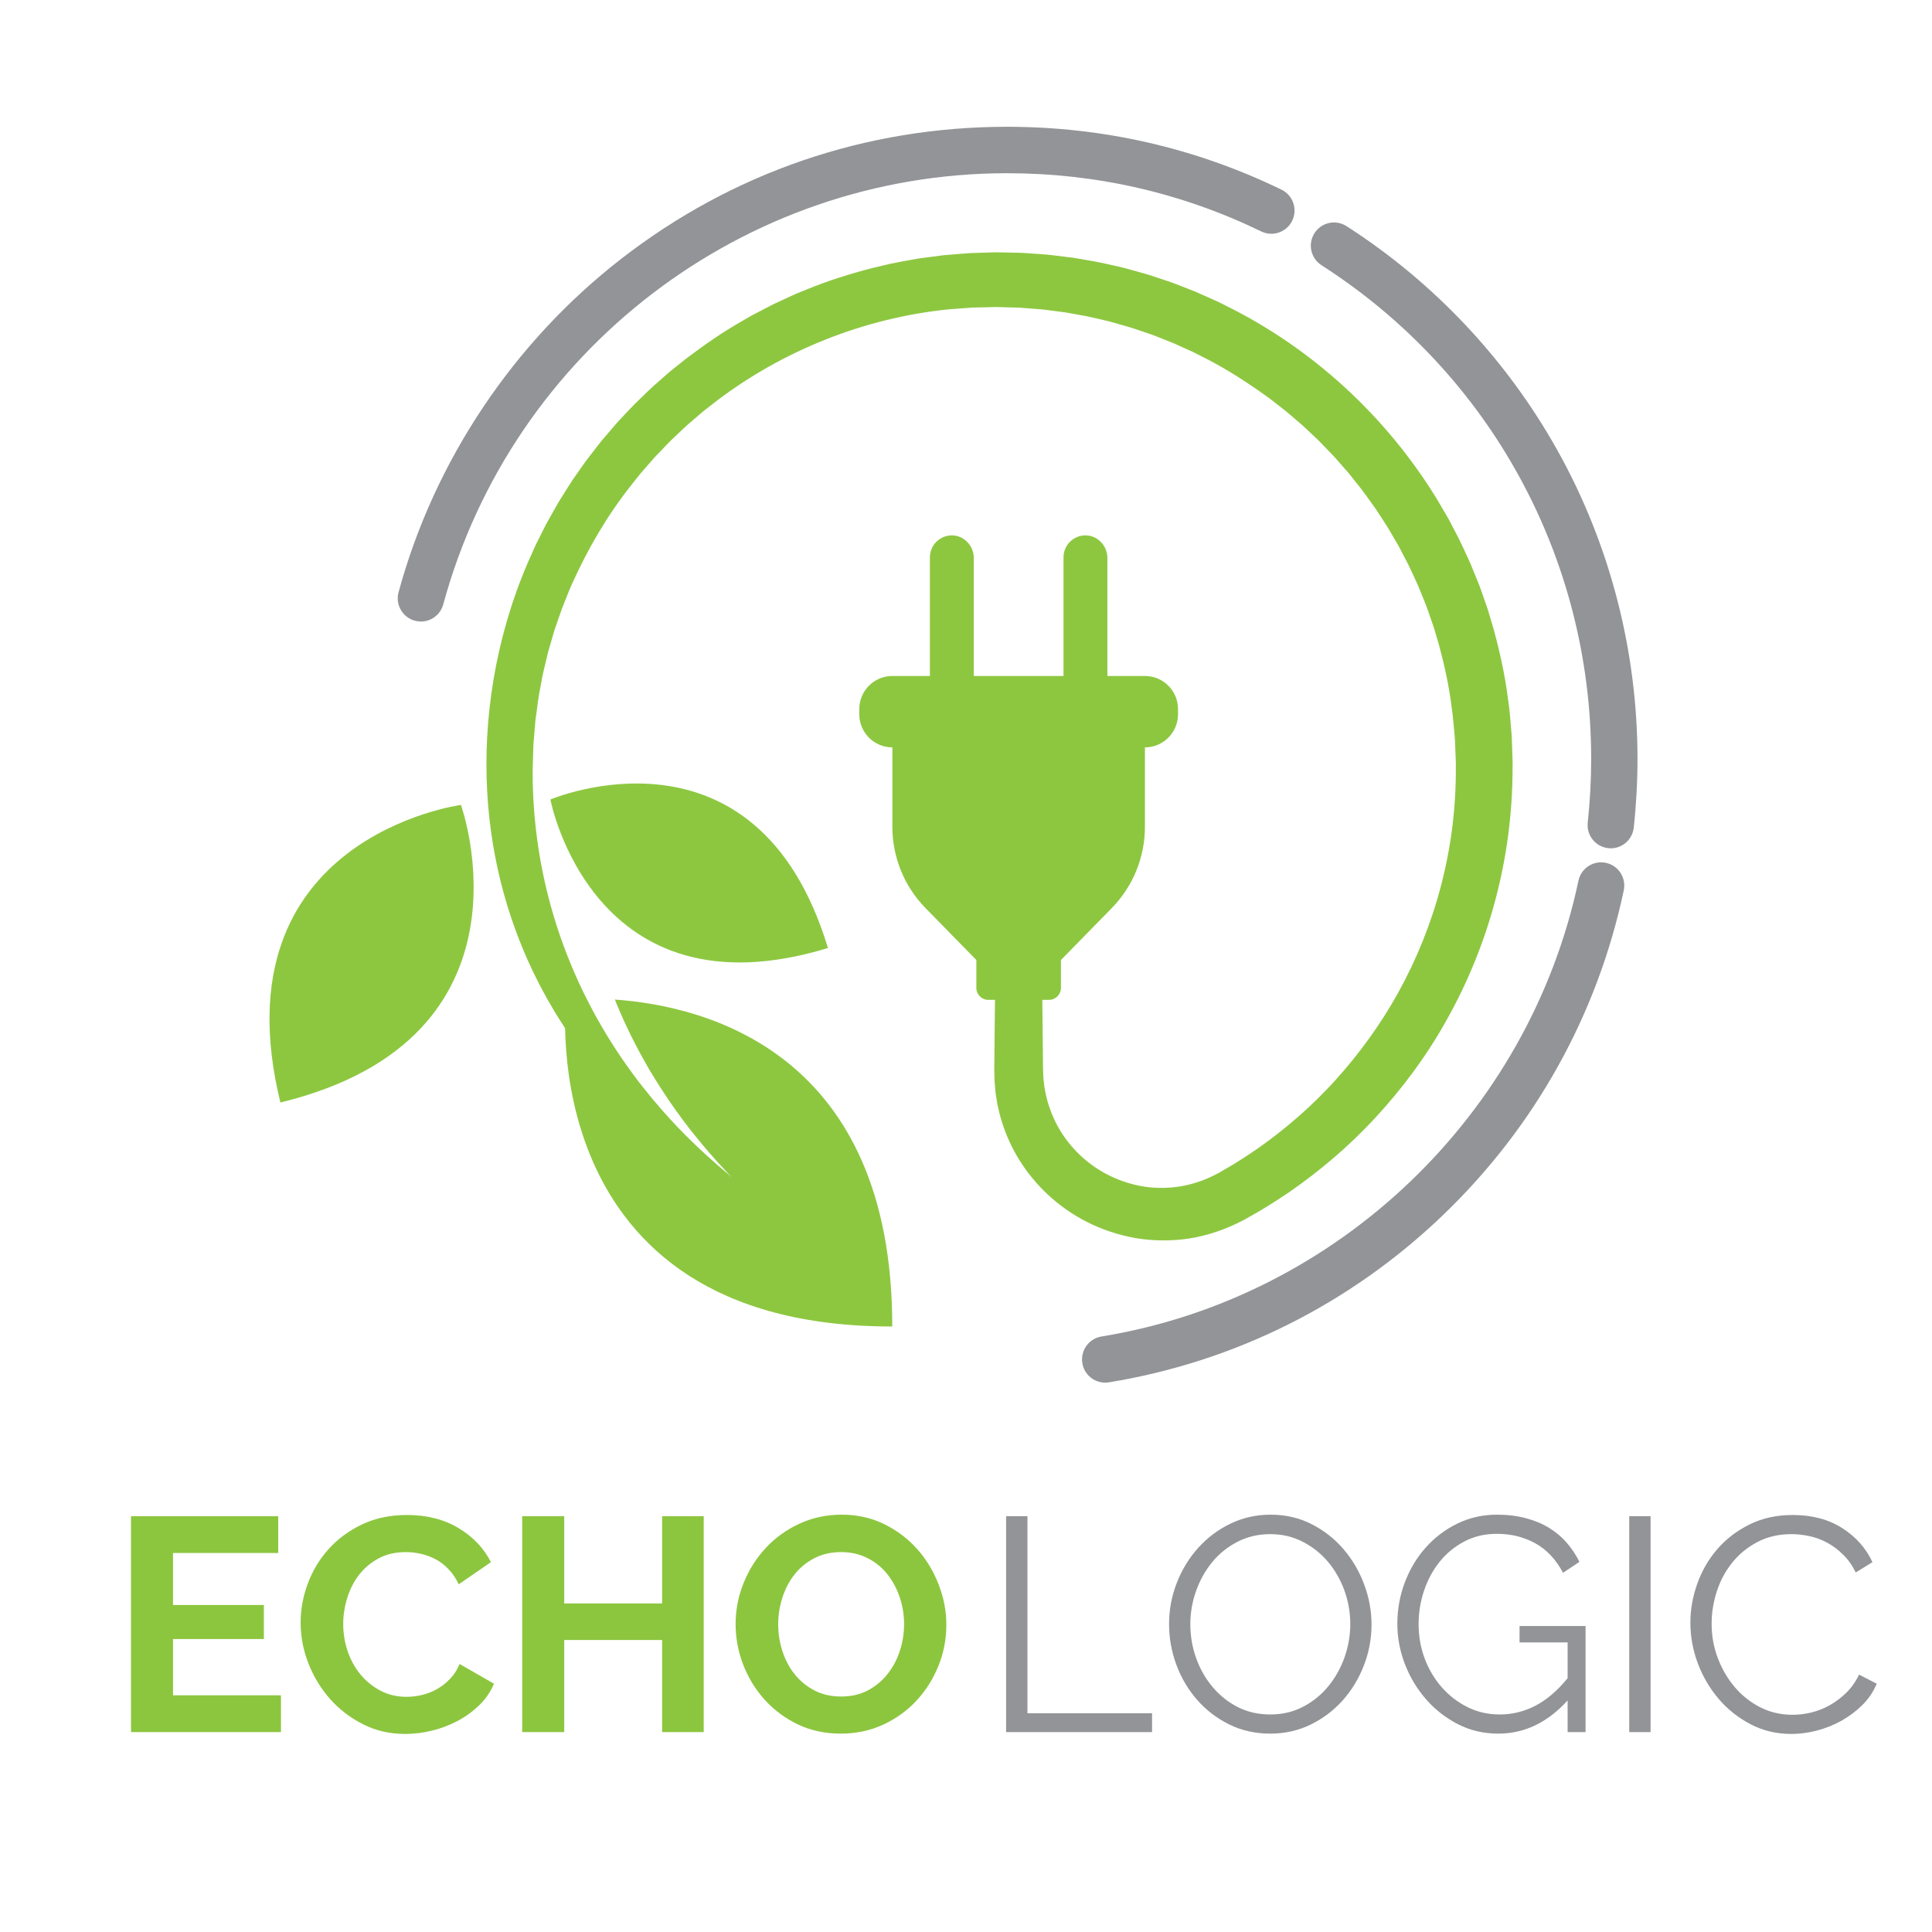 <svg xmlns="http://www.w3.org/2000/svg" xmlns:xlink="http://www.w3.org/1999/xlink" width="500" zoomAndPan="magnify" viewBox="0 0 375 375" height="500" preserveAspectRatio="xMidYMid meet" version="1.0"><defs><g/><clipPath id="8977ffe2c0"><path d="M 254.41 43.023 L 317.832 43.023 L 317.832 164.859 L 254.41 164.859 Z M 254.41 43.023 " clip-rule="nonzero"/></clipPath><clipPath id="509232b39f"><path d="M 210 167.207 L 315.395 167.207 L 315.395 268.359 L 210 268.359 Z M 210 167.207 " clip-rule="nonzero"/></clipPath><clipPath id="3b6b25c73f"><path d="M 77 24.609 L 252 24.609 L 252 121 L 77 121 Z M 77 24.609 " clip-rule="nonzero"/></clipPath></defs><g fill="#8cc63f" fill-opacity="1"><g transform="translate(21.065, 336.199)"><g><path d="M 33.469 -7.141 L 33.469 0 L 4.359 0 L 4.359 -41.906 L 32.938 -41.906 L 32.938 -34.766 L 12.516 -34.766 L 12.516 -24.672 L 30.156 -24.672 L 30.156 -18.062 L 12.516 -18.062 L 12.516 -7.141 Z M 33.469 -7.141 "/></g></g></g><g fill="#8cc63f" fill-opacity="1"><g transform="translate(56.524, 336.199)"><g><path d="M 1.828 -21.25 C 1.828 -23.801 2.289 -26.328 3.219 -28.828 C 4.145 -31.328 5.492 -33.562 7.266 -35.531 C 9.035 -37.5 11.195 -39.094 13.75 -40.312 C 16.312 -41.531 19.223 -42.141 22.484 -42.141 C 26.336 -42.141 29.672 -41.289 32.484 -39.594 C 35.297 -37.906 37.391 -35.703 38.766 -32.984 L 32.516 -28.688 C 31.961 -29.863 31.289 -30.852 30.5 -31.656 C 29.719 -32.469 28.875 -33.109 27.969 -33.578 C 27.062 -34.047 26.117 -34.391 25.141 -34.609 C 24.16 -34.828 23.195 -34.938 22.25 -34.938 C 20.207 -34.938 18.426 -34.52 16.906 -33.688 C 15.395 -32.863 14.133 -31.789 13.125 -30.469 C 12.125 -29.156 11.367 -27.66 10.859 -25.984 C 10.348 -24.316 10.094 -22.66 10.094 -21.016 C 10.094 -19.16 10.383 -17.375 10.969 -15.656 C 11.562 -13.945 12.398 -12.441 13.484 -11.141 C 14.566 -9.848 15.863 -8.805 17.375 -8.016 C 18.895 -7.234 20.555 -6.844 22.359 -6.844 C 23.305 -6.844 24.289 -6.957 25.312 -7.188 C 26.344 -7.426 27.316 -7.801 28.234 -8.312 C 29.16 -8.832 30.016 -9.492 30.797 -10.297 C 31.586 -11.109 32.219 -12.082 32.688 -13.219 L 39.359 -9.391 C 38.691 -7.805 37.738 -6.414 36.5 -5.219 C 35.258 -4.02 33.863 -3.004 32.312 -2.172 C 30.758 -1.348 29.098 -0.719 27.328 -0.281 C 25.555 0.145 23.82 0.359 22.125 0.359 C 19.133 0.359 16.398 -0.27 13.922 -1.531 C 11.441 -2.789 9.305 -4.43 7.516 -6.453 C 5.734 -8.484 4.336 -10.785 3.328 -13.359 C 2.328 -15.941 1.828 -18.57 1.828 -21.25 Z M 1.828 -21.25 "/></g></g></g><g fill="#8cc63f" fill-opacity="1"><g transform="translate(96.998, 336.199)"><g><path d="M 39.594 -41.906 L 39.594 0 L 31.516 0 L 31.516 -17.875 L 12.516 -17.875 L 12.516 0 L 4.359 0 L 4.359 -41.906 L 12.516 -41.906 L 12.516 -24.969 L 31.516 -24.969 L 31.516 -41.906 Z M 39.594 -41.906 "/></g></g></g><g fill="#8cc63f" fill-opacity="1"><g transform="translate(140.953, 336.199)"><g><path d="M 22.25 0.297 C 19.176 0.297 16.391 -0.301 13.891 -1.5 C 11.398 -2.707 9.258 -4.301 7.469 -6.281 C 5.676 -8.27 4.285 -10.539 3.297 -13.094 C 2.316 -15.656 1.828 -18.273 1.828 -20.953 C 1.828 -23.742 2.348 -26.414 3.391 -28.969 C 4.43 -31.531 5.867 -33.797 7.703 -35.766 C 9.535 -37.734 11.707 -39.297 14.219 -40.453 C 16.738 -41.617 19.473 -42.203 22.422 -42.203 C 25.453 -42.203 28.219 -41.582 30.719 -40.344 C 33.219 -39.102 35.352 -37.477 37.125 -35.469 C 38.895 -33.457 40.27 -31.172 41.25 -28.609 C 42.238 -26.055 42.734 -23.461 42.734 -20.828 C 42.734 -18.035 42.219 -15.367 41.188 -12.828 C 40.164 -10.297 38.75 -8.055 36.938 -6.109 C 35.133 -4.16 32.973 -2.602 30.453 -1.438 C 27.93 -0.281 25.195 0.297 22.25 0.297 Z M 10.094 -20.953 C 10.094 -19.141 10.367 -17.383 10.922 -15.688 C 11.473 -14 12.27 -12.504 13.312 -11.203 C 14.352 -9.91 15.629 -8.867 17.141 -8.078 C 18.66 -7.297 20.383 -6.906 22.312 -6.906 C 24.281 -6.906 26.02 -7.305 27.531 -8.109 C 29.039 -8.922 30.316 -9.992 31.359 -11.328 C 32.41 -12.672 33.203 -14.176 33.734 -15.844 C 34.266 -17.52 34.531 -19.223 34.531 -20.953 C 34.531 -22.766 34.242 -24.516 33.672 -26.203 C 33.098 -27.891 32.289 -29.383 31.25 -30.688 C 30.207 -31.988 28.926 -33.02 27.406 -33.781 C 25.895 -34.551 24.195 -34.938 22.312 -34.938 C 20.344 -34.938 18.586 -34.531 17.047 -33.719 C 15.516 -32.914 14.238 -31.852 13.219 -30.531 C 12.195 -29.219 11.422 -27.723 10.891 -26.047 C 10.359 -24.379 10.094 -22.68 10.094 -20.953 Z M 10.094 -20.953 "/></g></g></g><g fill="#929497" fill-opacity="1"><g transform="translate(190.035, 336.199)"><g><path d="M 5.25 0 L 5.25 -41.906 L 9.391 -41.906 L 9.391 -3.656 L 33.578 -3.656 L 33.578 0 Z M 5.25 0 "/></g></g></g><g fill="#929497" fill-opacity="1"><g transform="translate(224.432, 336.199)"><g><path d="M 22.125 0.297 C 19.219 0.297 16.551 -0.301 14.125 -1.5 C 11.707 -2.707 9.633 -4.301 7.906 -6.281 C 6.176 -8.27 4.836 -10.539 3.891 -13.094 C 2.953 -15.656 2.484 -18.273 2.484 -20.953 C 2.484 -23.742 2.984 -26.414 3.984 -28.969 C 4.984 -31.531 6.367 -33.797 8.141 -35.766 C 9.91 -37.734 11.992 -39.297 14.391 -40.453 C 16.797 -41.617 19.395 -42.203 22.188 -42.203 C 25.102 -42.203 27.77 -41.582 30.188 -40.344 C 32.602 -39.102 34.664 -37.477 36.375 -35.469 C 38.094 -33.457 39.422 -31.18 40.359 -28.641 C 41.305 -26.109 41.781 -23.523 41.781 -20.891 C 41.781 -18.098 41.273 -15.422 40.266 -12.859 C 39.266 -10.305 37.891 -8.055 36.141 -6.109 C 34.391 -4.16 32.316 -2.602 29.922 -1.438 C 27.523 -0.281 24.926 0.297 22.125 0.297 Z M 6.609 -20.953 C 6.609 -18.672 6.984 -16.477 7.734 -14.375 C 8.484 -12.27 9.547 -10.398 10.922 -8.766 C 12.297 -7.129 13.926 -5.828 15.812 -4.859 C 17.707 -3.898 19.812 -3.422 22.125 -3.422 C 24.488 -3.422 26.633 -3.93 28.562 -4.953 C 30.488 -5.973 32.117 -7.312 33.453 -8.969 C 34.797 -10.625 35.832 -12.492 36.562 -14.578 C 37.289 -16.66 37.656 -18.785 37.656 -20.953 C 37.656 -23.234 37.27 -25.426 36.5 -27.531 C 35.727 -29.633 34.656 -31.492 33.281 -33.109 C 31.906 -34.723 30.27 -36.008 28.375 -36.969 C 26.488 -37.938 24.406 -38.422 22.125 -38.422 C 19.77 -38.422 17.629 -37.914 15.703 -36.906 C 13.773 -35.906 12.141 -34.578 10.797 -32.922 C 9.461 -31.273 8.43 -29.41 7.703 -27.328 C 6.973 -25.242 6.609 -23.117 6.609 -20.953 Z M 6.609 -20.953 "/></g></g></g><g fill="#929497" fill-opacity="1"><g transform="translate(268.741, 336.199)"><g><path d="M 35.531 -6.141 C 31.633 -1.848 27.148 0.297 22.078 0.297 C 19.242 0.297 16.633 -0.312 14.25 -1.531 C 11.875 -2.75 9.805 -4.363 8.047 -6.375 C 6.297 -8.383 4.93 -10.656 3.953 -13.188 C 2.973 -15.727 2.484 -18.336 2.484 -21.016 C 2.484 -23.805 2.961 -26.477 3.922 -29.031 C 4.891 -31.594 6.238 -33.848 7.969 -35.797 C 9.695 -37.742 11.738 -39.297 14.094 -40.453 C 16.457 -41.617 19.035 -42.203 21.828 -42.203 C 23.879 -42.203 25.75 -41.973 27.438 -41.516 C 29.133 -41.066 30.641 -40.438 31.953 -39.625 C 33.273 -38.82 34.414 -37.859 35.375 -36.734 C 36.344 -35.617 37.16 -34.391 37.828 -33.047 L 34.641 -30.922 C 33.266 -33.516 31.473 -35.422 29.266 -36.641 C 27.066 -37.867 24.57 -38.484 21.781 -38.484 C 19.457 -38.484 17.359 -37.988 15.484 -37 C 13.617 -36.02 12.023 -34.711 10.703 -33.078 C 9.391 -31.441 8.379 -29.57 7.672 -27.469 C 6.961 -25.363 6.609 -23.191 6.609 -20.953 C 6.609 -18.586 7.008 -16.344 7.812 -14.219 C 8.625 -12.094 9.738 -10.234 11.156 -8.641 C 12.57 -7.047 14.234 -5.773 16.141 -4.828 C 18.047 -3.891 20.117 -3.422 22.359 -3.422 C 24.766 -3.422 27.055 -3.977 29.234 -5.094 C 31.422 -6.219 33.52 -8.004 35.531 -10.453 L 35.531 -17.406 L 26.203 -17.406 L 26.203 -20.594 L 39.016 -20.594 L 39.016 0 L 35.531 0 Z M 35.531 -6.141 "/></g></g></g><g fill="#929497" fill-opacity="1"><g transform="translate(310.985, 336.199)"><g><path d="M 5.25 0 L 5.25 -41.906 L 9.391 -41.906 L 9.391 0 Z M 5.25 0 "/></g></g></g><g fill="#929497" fill-opacity="1"><g transform="translate(325.617, 336.199)"><g><path d="M 2.484 -21.25 C 2.484 -23.758 2.926 -26.266 3.812 -28.766 C 4.695 -31.266 5.984 -33.5 7.672 -35.469 C 9.359 -37.438 11.441 -39.039 13.922 -40.281 C 16.398 -41.52 19.211 -42.141 22.359 -42.141 C 26.098 -42.141 29.297 -41.289 31.953 -39.594 C 34.609 -37.906 36.566 -35.703 37.828 -32.984 L 34.578 -30.984 C 33.91 -32.359 33.094 -33.516 32.125 -34.453 C 31.164 -35.398 30.133 -36.172 29.031 -36.766 C 27.938 -37.359 26.797 -37.781 25.609 -38.031 C 24.43 -38.289 23.27 -38.422 22.125 -38.422 C 19.613 -38.422 17.391 -37.906 15.453 -36.875 C 13.523 -35.852 11.898 -34.516 10.578 -32.859 C 9.266 -31.211 8.273 -29.359 7.609 -27.297 C 6.941 -25.234 6.609 -23.141 6.609 -21.016 C 6.609 -18.691 7.008 -16.469 7.812 -14.344 C 8.625 -12.219 9.727 -10.336 11.125 -8.703 C 12.52 -7.066 14.172 -5.766 16.078 -4.797 C 17.984 -3.836 20.062 -3.359 22.312 -3.359 C 23.488 -3.359 24.695 -3.504 25.938 -3.797 C 27.176 -4.098 28.375 -4.57 29.531 -5.219 C 30.695 -5.875 31.77 -6.68 32.75 -7.641 C 33.738 -8.609 34.566 -9.781 35.234 -11.156 L 38.656 -9.391 C 37.988 -7.805 37.047 -6.414 35.828 -5.219 C 34.609 -4.02 33.25 -3.004 31.75 -2.172 C 30.25 -1.348 28.66 -0.719 26.984 -0.281 C 25.316 0.145 23.68 0.359 22.078 0.359 C 19.203 0.359 16.562 -0.27 14.156 -1.531 C 11.758 -2.789 9.695 -4.43 7.969 -6.453 C 6.238 -8.484 4.891 -10.785 3.922 -13.359 C 2.961 -15.941 2.484 -18.57 2.484 -21.25 Z M 2.484 -21.25 "/></g></g></g><path fill="#8dc740" d="M 222.23 131.207 L 214.945 131.207 L 214.945 108.328 C 214.945 105.977 213.109 103.961 210.766 103.918 C 208.375 103.875 206.426 105.805 206.426 108.188 L 206.426 131.207 L 189.016 131.207 L 189.016 108.328 C 189.016 105.977 187.18 103.961 184.832 103.918 C 182.445 103.875 180.492 105.805 180.492 108.188 L 180.492 131.207 L 173.207 131.207 C 169.66 131.207 166.785 134.086 166.785 137.641 L 166.785 138.629 C 166.785 142.184 169.66 145.066 173.207 145.066 L 173.207 160.473 C 173.207 166.383 175.52 172.055 179.652 176.27 L 189.508 186.336 L 189.508 191.742 C 189.508 193.031 190.547 194.07 191.828 194.07 L 203.609 194.07 C 204.891 194.07 205.93 193.031 205.93 191.742 L 205.93 186.336 L 215.785 176.27 C 219.918 172.055 222.23 166.383 222.23 160.473 L 222.23 145.066 C 225.777 145.066 228.652 142.184 228.652 138.629 L 228.652 137.641 C 228.652 134.086 225.777 131.207 222.23 131.207 " fill-opacity="1" fill-rule="nonzero"/><path fill="#8dc740" d="M 202.215 185.82 C 202.215 185.82 202.242 188.059 202.293 192.254 C 202.316 194.352 202.344 196.941 202.375 199.984 C 202.391 201.504 202.406 203.141 202.426 204.883 C 202.434 205.754 202.441 206.656 202.453 207.582 C 202.469 207.992 202.488 208.406 202.508 208.828 C 202.52 209.059 202.523 209.328 202.543 209.527 C 202.566 209.707 202.59 209.891 202.613 210.07 C 202.637 210.254 202.656 210.438 202.68 210.621 L 202.707 210.898 L 202.766 211.207 C 202.84 211.617 202.914 212.031 202.992 212.453 C 203.098 212.863 203.199 213.281 203.309 213.707 C 203.41 214.129 203.574 214.539 203.703 214.969 C 204.277 216.652 205.07 218.352 206.125 219.98 C 208.219 223.234 211.383 226.25 215.43 228.227 C 217.449 229.207 219.668 229.93 222 230.309 C 224.34 230.668 226.785 230.656 229.234 230.254 C 231.68 229.836 234.113 228.98 236.438 227.719 L 236.551 227.664 C 236.652 227.605 236.531 227.676 236.594 227.641 L 237.375 227.188 C 237.727 226.984 238.074 226.781 238.426 226.574 C 238.766 226.375 239.148 226.164 239.457 225.965 C 239.777 225.766 240.094 225.566 240.41 225.367 C 241.68 224.594 242.988 223.688 244.297 222.801 C 246.887 220.977 249.434 218.977 251.914 216.809 C 252.527 216.258 253.16 215.723 253.762 215.148 C 254.367 214.578 254.973 214.004 255.582 213.426 C 256.172 212.828 256.762 212.23 257.359 211.629 C 257.953 211.027 258.516 210.387 259.102 209.766 C 261.395 207.238 263.594 204.547 265.652 201.688 C 267.719 198.832 269.656 195.816 271.406 192.641 C 274.914 186.301 277.75 179.355 279.676 171.996 C 280.641 168.316 281.383 164.535 281.875 160.68 C 282.359 156.828 282.598 152.906 282.578 148.949 L 282.582 148.203 C 282.578 148.016 282.586 148.254 282.582 148.156 L 282.574 147.961 L 282.562 147.566 L 282.5 145.988 L 282.438 144.406 C 282.418 143.883 282.406 143.336 282.352 142.875 C 282.156 140.949 282.051 139.047 281.73 137.035 C 281.242 133.055 280.359 129.102 279.305 125.18 C 279.02 124.203 278.734 123.227 278.445 122.25 C 278.312 121.758 278.125 121.285 277.961 120.801 L 277.457 119.355 L 276.953 117.906 C 276.781 117.422 276.578 116.953 276.387 116.477 C 276.004 115.527 275.617 114.574 275.23 113.625 C 274.352 111.77 273.555 109.867 272.551 108.059 L 271.836 106.684 L 271.477 105.996 L 271.086 105.324 C 270.566 104.434 270.039 103.539 269.52 102.645 C 268.988 101.75 268.395 100.898 267.836 100.02 L 266.984 98.715 L 266.074 97.449 C 265.457 96.609 264.871 95.746 264.23 94.922 L 262.281 92.473 L 261.793 91.859 L 261.277 91.27 L 259.207 88.91 C 258.871 88.512 258.488 88.152 258.129 87.77 L 255.945 85.508 L 253.656 83.348 C 252.91 82.609 252.09 81.953 251.297 81.262 C 250.5 80.582 249.719 79.875 248.875 79.246 L 246.391 77.309 L 243.812 75.484 C 240.344 73.109 236.75 70.883 232.965 69.035 C 232.496 68.801 232.031 68.547 231.559 68.32 L 230.117 67.672 L 228.68 67.02 C 228.199 66.801 227.727 66.574 227.23 66.395 L 224.297 65.23 C 223.812 65.023 223.309 64.867 222.812 64.699 L 221.316 64.191 L 219.824 63.68 C 219.324 63.52 218.816 63.387 218.312 63.238 C 217.301 62.957 216.293 62.652 215.277 62.379 C 213.23 61.922 211.199 61.379 209.121 61.055 L 207.574 60.777 L 206.801 60.637 L 206.02 60.535 L 202.906 60.133 C 202.387 60.055 201.863 60.027 201.34 59.984 L 198.215 59.742 C 197.691 59.695 197.168 59.703 196.648 59.684 C 195.602 59.652 194.559 59.625 193.516 59.598 C 193.508 59.594 193.25 59.594 193.453 59.59 L 193.242 59.594 L 192.828 59.605 L 190.348 59.664 L 188.691 59.703 L 187.176 59.816 C 186.168 59.891 185.16 59.969 184.156 60.043 C 167.605 61.707 151.93 68.117 139.27 77.68 C 138.484 78.289 137.707 78.898 136.926 79.504 C 136.531 79.801 136.16 80.125 135.785 80.449 L 134.664 81.41 C 133.141 82.66 131.758 84.055 130.332 85.383 C 129.633 86.062 128.977 86.785 128.297 87.48 L 127.289 88.527 C 126.949 88.875 126.648 89.25 126.324 89.613 C 125.688 90.34 125.055 91.066 124.422 91.789 C 123.805 92.527 123.223 93.293 122.625 94.039 C 117.863 100.035 114.07 106.566 111.086 113.227 C 110.684 114.047 110.367 114.902 110.027 115.742 C 109.691 116.582 109.355 117.422 109.023 118.258 C 108.73 119.109 108.438 119.957 108.145 120.805 C 107.996 121.227 107.852 121.645 107.707 122.066 C 107.555 122.488 107.453 122.922 107.324 123.344 C 107.074 124.195 106.828 125.047 106.582 125.891 L 106.395 126.527 L 106.242 127.164 C 106.141 127.594 106.039 128.02 105.938 128.445 C 105.738 129.297 105.535 130.145 105.336 130.988 C 105.18 131.84 105.02 132.691 104.863 133.535 C 104.512 135.223 104.32 136.922 104.094 138.598 C 104.035 139.02 103.98 139.438 103.922 139.852 C 103.887 140.273 103.855 140.691 103.82 141.109 C 103.75 141.945 103.68 142.781 103.613 143.609 C 103.523 144.438 103.52 145.266 103.488 146.09 C 103.461 146.914 103.438 147.734 103.41 148.547 L 103.391 149.094 L 103.395 149.73 C 103.398 150.16 103.398 150.582 103.398 151.008 C 103.402 151.426 103.398 151.863 103.41 152.266 C 103.426 152.656 103.441 153.047 103.457 153.438 C 103.492 154.98 103.621 156.586 103.734 158.141 C 103.812 158.922 103.887 159.699 103.965 160.469 C 104.039 161.242 104.152 162.004 104.242 162.766 C 104.645 165.805 105.188 168.758 105.836 171.609 C 107.148 177.316 108.895 182.621 110.926 187.461 C 111.164 188.074 111.434 188.664 111.695 189.258 C 111.961 189.844 112.207 190.438 112.48 191.012 C 113.035 192.156 113.559 193.297 114.137 194.379 C 115.23 196.586 116.43 198.645 117.594 200.613 C 118.203 201.582 118.777 202.551 119.383 203.465 C 119.996 204.379 120.57 205.293 121.191 206.145 C 121.797 207.004 122.383 207.855 122.992 208.656 C 123.293 209.059 123.59 209.457 123.883 209.852 C 124.188 210.238 124.488 210.617 124.785 210.996 C 127.148 214.012 129.441 216.578 131.508 218.754 C 132.031 219.293 132.535 219.812 133.023 220.309 C 133.504 220.809 133.996 221.262 134.449 221.707 C 135.355 222.613 136.223 223.391 136.984 224.098 C 138.527 225.504 139.738 226.566 140.578 227.25 C 141.406 227.953 141.836 228.316 141.836 228.316 L 141.645 228.602 C 141.645 228.602 141.148 228.336 140.188 227.824 C 139.223 227.312 137.816 226.504 136.008 225.395 C 134.211 224.266 132.031 222.809 129.566 220.934 C 127.121 219.043 124.387 216.742 121.523 213.934 C 121.168 213.578 120.809 213.223 120.441 212.859 C 120.086 212.484 119.727 212.109 119.359 211.727 C 118.621 210.969 117.898 210.16 117.164 209.328 C 115.688 207.664 114.227 205.848 112.742 203.914 C 111.309 201.949 109.832 199.879 108.441 197.641 C 107.727 196.531 107.07 195.359 106.379 194.176 C 106.035 193.586 105.719 192.973 105.383 192.363 C 105.047 191.75 104.711 191.137 104.402 190.5 C 99.258 180.41 95.355 167.914 94.57 153.777 C 93.777 139.855 96.004 124.289 102.355 109.422 C 102.762 108.496 103.172 107.57 103.586 106.641 L 103.895 105.941 L 104.238 105.258 C 104.465 104.801 104.695 104.348 104.926 103.887 C 105.152 103.43 105.383 102.973 105.617 102.516 C 105.848 102.055 106.07 101.59 106.332 101.148 C 106.84 100.25 107.348 99.352 107.855 98.449 C 108.348 97.535 108.918 96.664 109.473 95.781 C 110.031 94.898 110.574 94.004 111.156 93.133 C 111.762 92.273 112.363 91.41 112.969 90.547 C 113.277 90.117 113.566 89.676 113.891 89.254 L 114.863 88 C 115.516 87.164 116.156 86.312 116.828 85.484 C 117.52 84.672 118.215 83.859 118.914 83.043 C 119.266 82.641 119.598 82.219 119.969 81.828 L 121.074 80.652 C 121.82 79.871 122.543 79.066 123.312 78.305 C 124.875 76.805 126.402 75.25 128.074 73.84 L 129.309 72.754 C 129.719 72.391 130.129 72.027 130.566 71.691 C 131.426 71.008 132.285 70.32 133.148 69.633 C 136.664 66.969 140.324 64.414 144.234 62.211 L 145.688 61.363 C 146.176 61.086 146.684 60.84 147.18 60.574 C 148.176 60.055 149.18 59.535 150.18 59.016 C 151.207 58.543 152.234 58.066 153.262 57.594 C 153.781 57.363 154.289 57.105 154.816 56.895 L 156.398 56.262 C 160.598 54.508 164.98 53.148 169.43 51.996 C 170.551 51.73 171.672 51.469 172.793 51.203 C 173.918 50.949 175.059 50.773 176.195 50.555 L 177.898 50.242 C 178.469 50.141 179.047 50.082 179.621 50 C 180.77 49.848 181.918 49.699 183.066 49.547 C 184.254 49.449 185.441 49.352 186.629 49.254 L 188.406 49.121 L 190.062 49.07 L 191.715 49.02 L 192.543 48.992 L 192.957 48.98 L 193.164 48.977 C 193.504 48.973 193.387 48.977 193.516 48.977 C 194.684 49 195.852 49.023 197.02 49.047 C 197.602 49.066 198.188 49.055 198.77 49.102 L 202.277 49.352 C 202.859 49.398 203.445 49.422 204.027 49.508 C 205.191 49.648 206.355 49.793 207.52 49.934 L 208.395 50.043 L 211 50.492 C 213.328 50.848 215.613 51.426 217.914 51.934 C 219.055 52.23 220.188 52.562 221.324 52.875 C 221.891 53.035 222.461 53.184 223.023 53.359 L 226.383 54.477 C 226.941 54.664 227.508 54.844 228.055 55.066 L 231.355 56.348 C 231.91 56.551 232.449 56.797 232.988 57.039 L 234.605 57.758 L 236.223 58.48 C 236.762 58.73 237.281 59.008 237.809 59.27 C 254.801 67.605 269.184 80.98 278.906 96.875 C 279.496 97.879 280.086 98.883 280.672 99.887 L 281.113 100.637 L 281.52 101.41 L 282.324 102.953 C 283.445 104.988 284.355 107.121 285.34 109.211 C 285.777 110.281 286.211 111.348 286.648 112.418 C 286.859 112.953 287.09 113.48 287.285 114.023 L 288.426 117.277 C 288.609 117.82 288.816 118.355 288.965 118.91 C 289.293 120.012 289.617 121.105 289.941 122.203 C 291.133 126.617 292.121 131.066 292.684 135.543 C 293.039 137.746 293.188 140.086 293.383 142.375 C 293.441 142.965 293.449 143.477 293.465 144.004 L 293.52 145.586 L 293.574 147.164 L 293.586 147.559 L 293.594 147.754 C 293.598 147.789 293.602 148.156 293.598 148.098 L 293.59 148.93 C 293.594 153.367 293.305 157.766 292.742 162.09 C 292.172 166.418 291.32 170.66 290.219 174.789 C 288.02 183.051 284.801 190.832 280.828 197.922 C 276.875 205.031 272.102 211.398 266.91 216.996 C 266.254 217.684 265.617 218.391 264.945 219.059 C 264.273 219.723 263.602 220.387 262.938 221.047 C 262.25 221.688 261.566 222.32 260.887 222.953 C 260.207 223.59 259.492 224.18 258.805 224.789 C 256.008 227.18 253.145 229.387 250.23 231.395 C 248.754 232.375 247.324 233.344 245.781 234.266 C 245.402 234.496 245.027 234.73 244.648 234.957 C 244.27 235.195 243.934 235.371 243.574 235.578 C 243.223 235.777 242.871 235.98 242.52 236.176 L 241.996 236.477 L 241.734 236.625 C 241.707 236.641 241.5 236.758 241.512 236.746 L 241.355 236.824 C 238.027 238.594 234.461 239.809 230.883 240.383 C 227.293 240.93 223.719 240.875 220.348 240.301 C 216.98 239.703 213.82 238.617 210.965 237.172 C 205.25 234.27 200.82 229.922 197.891 225.215 C 196.418 222.855 195.316 220.406 194.539 217.984 C 194.359 217.375 194.152 216.777 194.016 216.172 C 193.875 215.57 193.738 214.973 193.602 214.383 C 193.508 213.785 193.41 213.199 193.316 212.617 L 193.25 212.184 L 193.203 211.719 C 193.176 211.41 193.148 211.102 193.121 210.797 C 193.094 210.492 193.066 210.191 193.043 209.891 C 193.023 209.605 193.027 209.395 193.02 209.148 C 193.008 208.617 192.996 208.098 192.988 207.582 C 192.996 206.656 193.004 205.754 193.016 204.883 C 193.031 203.141 193.047 201.504 193.062 199.984 C 193.094 196.941 193.121 194.352 193.145 192.254 C 193.195 188.059 193.223 185.82 193.223 185.82 L 202.215 185.82 " fill-opacity="1" fill-rule="nonzero"/><path fill="#8dc740" d="M 173.184 257.469 C 103.02 257.531 109.871 194.02 109.871 194.02 C 109.871 194.02 110.734 193.93 112.258 193.871 C 112.27 193.887 112.27 193.898 112.277 193.914 C 113.398 196.301 114.621 198.531 115.812 200.652 C 117.059 202.742 118.297 204.723 119.566 206.547 C 120.199 207.465 120.824 208.348 121.465 209.191 C 121.785 209.609 122.098 210.031 122.406 210.441 C 122.727 210.844 123.047 211.242 123.355 211.637 C 125.867 214.766 128.312 217.371 130.52 219.539 C 132.742 221.691 134.742 223.395 136.391 224.727 C 138.055 226.043 139.359 227.012 140.258 227.633 C 141.152 228.258 141.613 228.578 141.613 228.578 L 141.832 228.316 C 141.832 228.316 141.453 227.906 140.711 227.105 C 139.957 226.332 138.883 225.137 137.512 223.555 C 136.836 222.762 136.07 221.887 135.277 220.883 C 134.879 220.383 134.445 219.879 134.023 219.324 C 133.602 218.773 133.164 218.195 132.703 217.602 C 130.906 215.195 128.934 212.375 126.938 209.105 C 126.688 208.695 126.434 208.281 126.176 207.863 C 125.934 207.438 125.684 207.004 125.434 206.566 C 124.922 205.703 124.441 204.785 123.941 203.859 C 123.426 202.941 122.965 201.965 122.461 200.992 C 121.965 200.008 121.508 198.977 121.02 197.949 C 120.453 196.672 119.883 195.363 119.34 194.012 C 137.008 195.258 173.23 204.297 173.184 257.469 " fill-opacity="1" fill-rule="nonzero"/><path fill="#8dc740" d="M 160.703 184.008 C 146.828 138.105 106.832 155.184 106.832 155.184 C 106.832 155.184 114.922 197.992 160.703 184.008 " fill-opacity="1" fill-rule="nonzero"/><path fill="#8dc740" d="M 54.422 213.996 C 105.793 201.5 89.469 156.238 89.469 156.238 C 89.469 156.238 41.859 162.535 54.422 213.996 " fill-opacity="1" fill-rule="nonzero"/><g clip-path="url(#8977ffe2c0)"><path fill="#929497" d="M 312.648 164.656 C 312.488 164.656 312.324 164.648 312.16 164.629 C 309.691 164.359 307.906 162.137 308.176 159.664 C 308.617 155.574 308.844 151.398 308.844 147.258 C 308.844 108.312 289.277 72.508 256.504 51.48 C 254.41 50.137 253.801 47.352 255.141 45.258 C 256.477 43.16 259.258 42.551 261.352 43.891 C 278.328 54.781 292.496 69.848 302.324 87.461 C 312.473 105.633 317.836 126.309 317.836 147.258 C 317.836 151.723 317.59 156.223 317.113 160.637 C 316.863 162.945 314.914 164.656 312.648 164.656 " fill-opacity="1" fill-rule="nonzero"/></g><g clip-path="url(#509232b39f)"><path fill="#929497" d="M 214.512 268.367 C 212.348 268.367 210.438 266.797 210.082 264.586 C 209.684 262.129 211.344 259.816 213.797 259.414 C 259.555 251.957 296.758 216.406 306.375 170.949 C 306.891 168.512 309.277 166.957 311.707 167.477 C 314.133 167.992 315.688 170.383 315.172 172.816 C 310.062 196.961 297.898 218.789 279.992 235.938 C 262.031 253.137 239.641 264.332 215.238 268.309 C 214.992 268.348 214.75 268.367 214.512 268.367 " fill-opacity="1" fill-rule="nonzero"/></g><g clip-path="url(#3b6b25c73f)"><path fill="#929497" d="M 81.699 120.641 C 81.309 120.641 80.91 120.59 80.516 120.48 C 78.121 119.828 76.707 117.352 77.359 114.949 C 84.281 89.488 99.617 66.512 120.547 50.258 C 142.152 33.48 168.051 24.609 195.453 24.609 C 214.125 24.609 232.051 28.715 248.734 36.812 C 250.969 37.898 251.902 40.594 250.82 42.832 C 249.738 45.07 247.047 46.008 244.816 44.926 C 229.363 37.422 212.754 33.621 195.453 33.621 C 144.422 33.621 99.43 68.039 86.035 117.316 C 85.488 119.324 83.676 120.641 81.699 120.641 " fill-opacity="1" fill-rule="nonzero"/></g></svg>